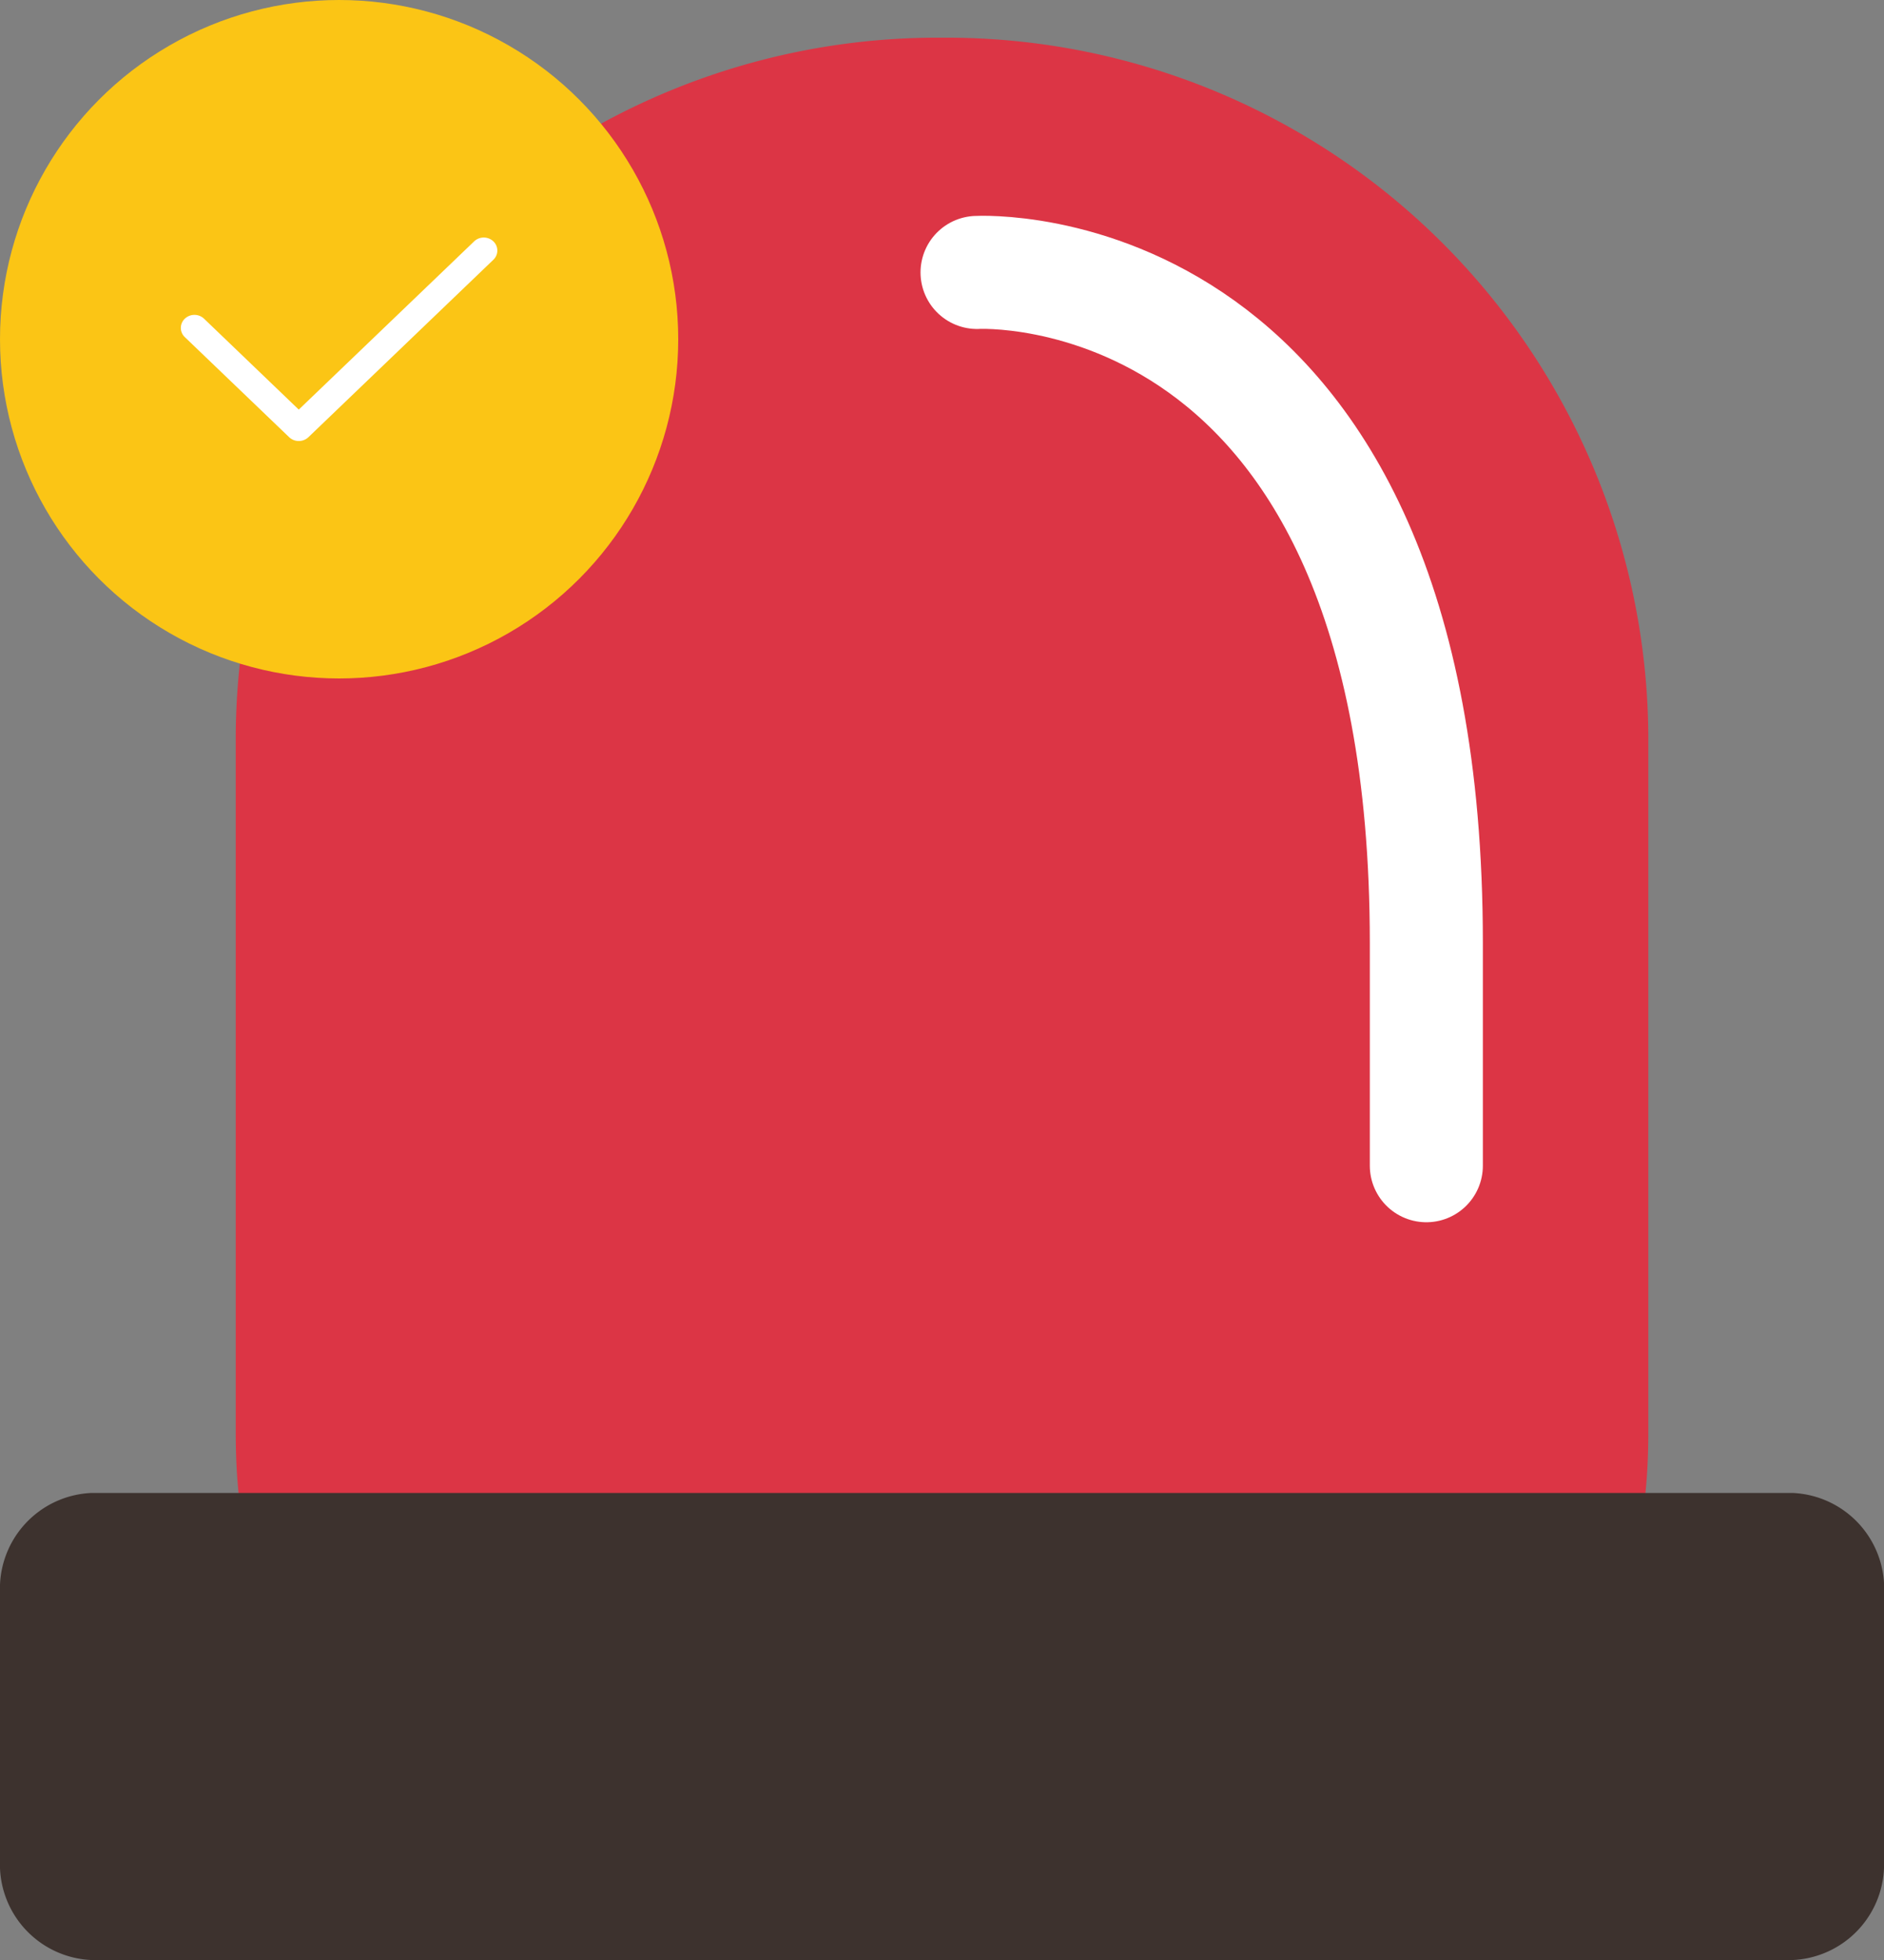 <svg xmlns="http://www.w3.org/2000/svg" width="50" height="52" viewBox="0 0 50 52">
    <rect x="0" y="0" width="50" height="52" fill="#808080" stroke="none"/>
    <g data-name="그룹 8021">
        <g data-name="그룹 7552">
            <path data-name="패스 21481" d="M-672.53 2614.723c0 10.222-8.392 9.186-18.745 9.186-10.352 0-18.744 1.036-18.744-9.186v-18.508a18.628 18.628 0 0 1 18.744-18.509 18.628 18.628 0 0 1 18.745 18.509z" transform="translate(716.275 -2576.706)" style="fill:#dc3545"/>
            <path data-name="패스 21482" d="M-697.074 2815.949a2.541 2.541 0 0 1-2.429 2.639h-45.142a2.54 2.54 0 0 1-2.429-2.639v-7.114a2.54 2.54 0 0 1 2.429-2.639h45.145a2.54 2.54 0 0 1 2.429 2.639z" transform="translate(747.074 -2766.587)" style="fill:#3d322e"/>
            <path data-name="패스 21483" d="M-595.494 2614.581s11.924-.675 11.924 17.783v5.916" transform="translate(621.424 -2607.353)" style="fill:none;stroke:#fff;stroke-linecap:round;stroke-linejoin:round;stroke-width:3px"/>
        </g>
        <g transform="translate(-150 -120)">
            <circle data-name="타원 9" cx="9" cy="9" r="9" transform="translate(150 120)" style="fill:#fbc515"/>
            <path data-name="패스 278" d="M556.237 524.548a.366.366 0 0 1-.255-.1l-2.77-2.656a.336.336 0 0 1 0-.489.372.372 0 0 1 .51 0l2.514 2.412 4.655-4.464a.371.371 0 0 1 .509 0 .336.336 0 0 1 0 .489l-4.909 4.708a.367.367 0 0 1-.254.1z" transform="translate(-398.307 -392.848)" style="fill:#fff"/>
        </g>
    </g>
</svg>
